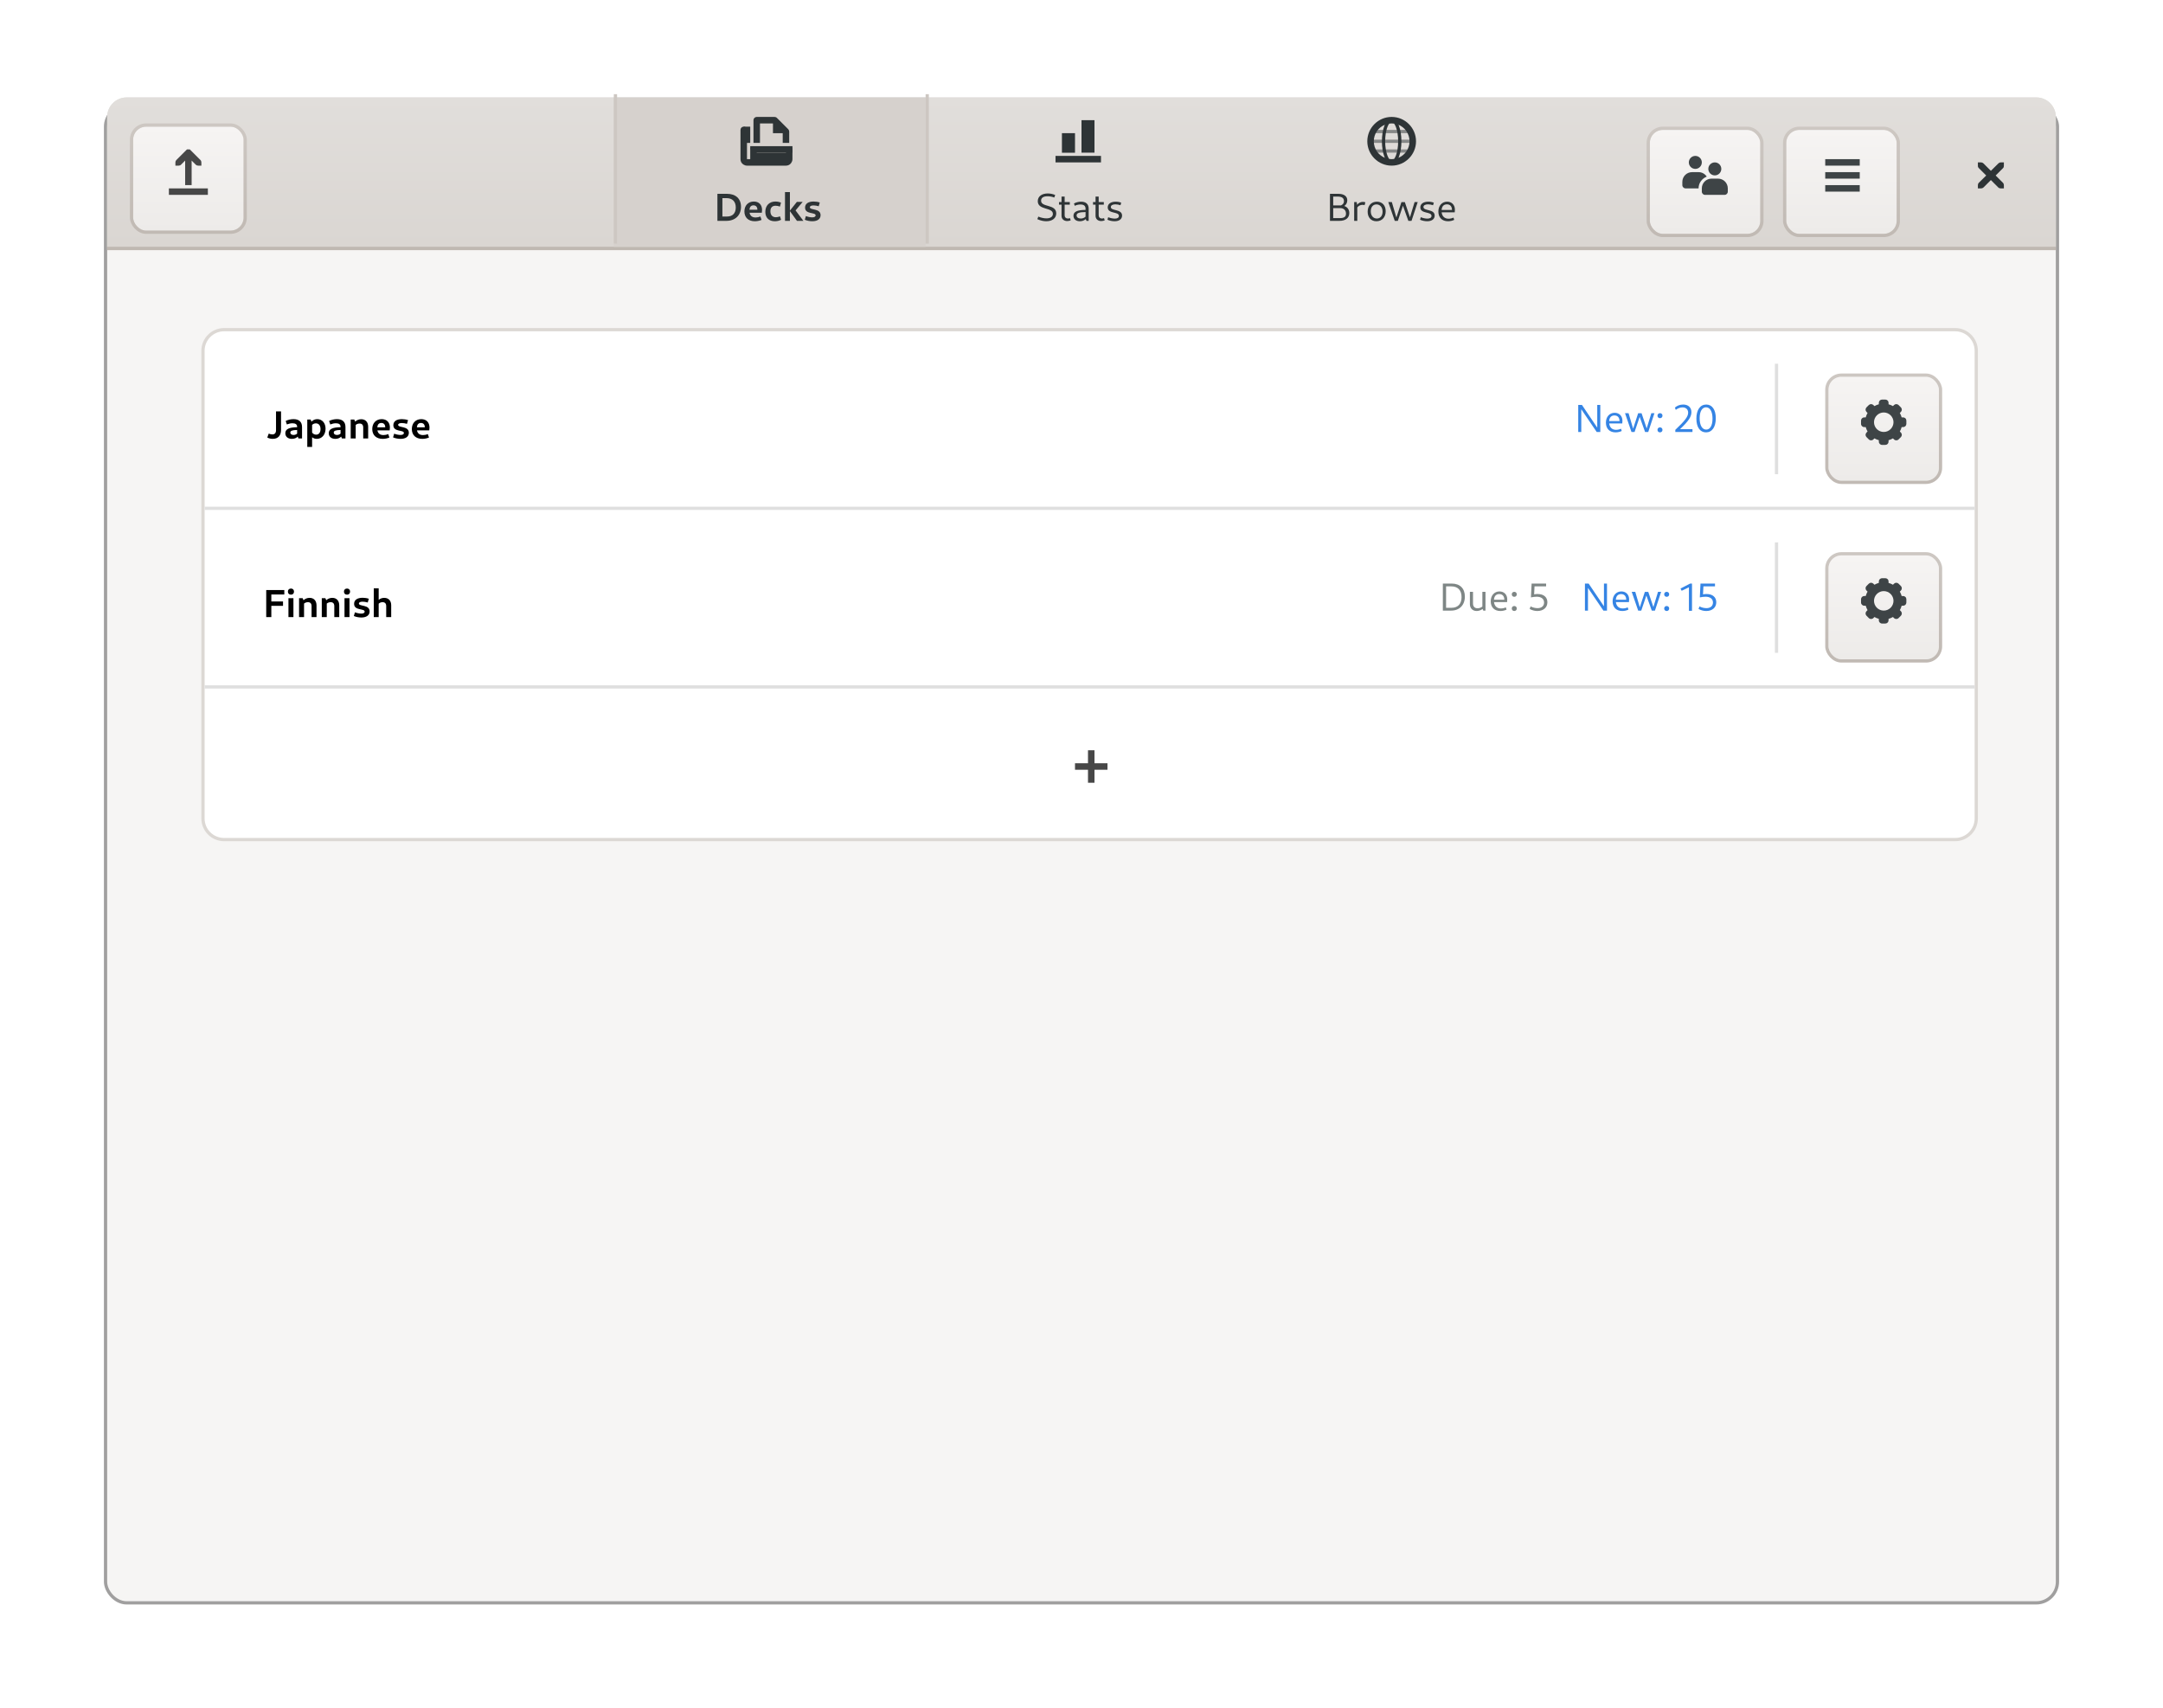 <svg width="666" height="526" viewBox="0 0 666 526" fill="none" xmlns="http://www.w3.org/2000/svg">
<g filter="url(#filter0_d)">
<rect x="32" y="28" width="602" height="462" rx="7" fill="#F6F5F4"/>
<rect x="32.5" y="28.5" width="601" height="461" rx="6.5" stroke="black" stroke-opacity="0.35"/>
</g>
<g filter="url(#filter1_i)">
<path d="M33 35C33 31.686 35.686 29 39 29H627C630.314 29 633 31.686 633 35V76H33V35Z" fill="url(#paint0_linear)"/>
</g>
<g filter="url(#filter2_i)">
<path d="M33 35C33 31.686 35.686 29 39 29H627C630.314 29 633 31.686 633 35V76H33V35Z" fill="url(#paint1_linear)"/>
</g>
<g filter="url(#filter3_i)">
<rect x="189" y="29" width="96" height="46" fill="#D6D1CD"/>
</g>
<line x1="189.5" y1="29" x2="189.5" y2="75" stroke="#CDC7C2"/>
<line x1="285.5" y1="29" x2="285.5" y2="75" stroke="#CDC7C2"/>
<path d="M220.896 68H223.656C226.344 68 228.156 66.32 228.156 63.668C228.156 61.16 226.536 59.672 223.824 59.672H220.896V68ZM222.432 66.668V61.004H223.704C225.516 61.004 226.548 62.06 226.548 63.872C226.548 65.66 225.576 66.668 223.836 66.668H222.432ZM232.421 68.12C233.105 68.12 233.849 67.976 234.485 67.712L234.137 66.656C233.669 66.848 233.153 66.956 232.661 66.956C231.617 66.956 230.969 66.464 230.789 65.504H234.569C234.605 65.264 234.641 64.904 234.641 64.64C234.641 63.044 233.669 62.048 232.109 62.048C230.369 62.048 229.205 63.284 229.205 65.096C229.205 66.968 230.429 68.12 232.421 68.12ZM230.753 64.568C230.837 63.692 231.269 63.224 232.001 63.224C232.757 63.224 233.201 63.716 233.201 64.568H230.753ZM238.578 68.12C239.286 68.12 239.946 67.964 240.498 67.664L240.162 66.608C239.742 66.788 239.298 66.884 238.914 66.884C237.834 66.884 237.21 66.212 237.21 65.048C237.21 63.944 237.774 63.344 238.806 63.344C239.238 63.344 239.73 63.44 240.15 63.608L240.474 62.396C239.97 62.168 239.358 62.048 238.758 62.048C236.874 62.048 235.65 63.296 235.65 65.216C235.65 67.04 236.742 68.12 238.578 68.12ZM245.39 68H247.37L244.958 64.784L247.142 62.168H245.354L243.218 64.844V59.132H241.706V68H243.218V65L245.39 68ZM250.118 68.12C251.714 68.12 252.662 67.412 252.662 66.248C252.662 64.064 249.362 64.796 249.362 63.812C249.362 63.464 249.782 63.248 250.49 63.248C250.97 63.248 251.546 63.344 252.086 63.5L252.41 62.348C251.87 62.156 251.186 62.048 250.526 62.048C248.858 62.048 247.886 62.72 247.886 63.92C247.886 66.092 251.138 65.264 251.138 66.32C251.138 66.692 250.742 66.92 250.094 66.92C249.53 66.92 248.75 66.764 248.138 66.524L247.802 67.664C248.462 67.952 249.314 68.12 250.118 68.12Z" fill="#2E3436"/>
<path fill-rule="evenodd" clip-rule="evenodd" d="M228.985 38.986C228.72 38.99 228.467 39.099 228.283 39.289C228.098 39.479 227.996 39.735 228 40V49C228 49 227.986 49.459 228.23 49.947C228.476 50.436 229.168 51 230 51H231.832C231.94 51.018 232.05 51.018 232.158 51H242C242 51 242.459 51.014 242.947 50.77C243.436 50.525 244 49.833 244 49V46C244 45.735 243.895 45.48 243.707 45.293C243.52 45.105 243.265 45 243 45H232C231.735 45 231.481 45.105 231.293 45.293C231.106 45.48 231 45.735 231 46V49H230V40C230.002 39.866 229.977 39.733 229.927 39.609C229.876 39.486 229.802 39.373 229.707 39.278C229.612 39.184 229.5 39.109 229.376 39.059C229.252 39.009 229.119 38.984 228.985 38.986ZM233 47H242V49H233V47Z" fill="#2E3436"/>
<path d="M232 47H243V50H232V47ZM243 46H244V47H243V46ZM231 45H232V46H231V45ZM229 39H231V44H229V39Z" fill="#2E3436"/>
<path fill-rule="evenodd" clip-rule="evenodd" d="M233 36C232.735 36 232.481 36.105 232.293 36.293C232.106 36.48 232 36.735 232 37V44H234V38H238.086L241 40.914V44H243V40.5C243 40.235 242.895 39.98 242.707 39.793L239.207 36.293C239.02 36.105 238.765 36 238.5 36H233Z" fill="#2E3436"/>
<path fill-rule="evenodd" clip-rule="evenodd" d="M238 37V41H242L238 37Z" fill="#2E3436"/>
<path d="M243 45H244V46H243V45Z" fill="#2E3436"/>
<path d="M325 50V48H339V50H325Z" fill="#2E3436"/>
<path d="M326.975 47.025V41H331V47.025H326.975Z" fill="#2E3436"/>
<path d="M333 47V37H337V47H333Z" fill="#2E3436"/>
<path d="M322.15 68.12C324.01 68.12 325.222 67.172 325.222 65.708C325.222 62.756 320.554 63.932 320.554 61.784C320.554 60.908 321.262 60.428 322.534 60.428C323.242 60.428 324.01 60.572 324.61 60.824L324.91 60.044C324.202 59.732 323.398 59.564 322.606 59.564C320.746 59.564 319.534 60.488 319.534 61.94C319.534 64.796 324.19 63.728 324.19 65.852C324.19 66.692 323.47 67.232 322.21 67.232C321.454 67.232 320.518 67.028 319.702 66.692L319.402 67.472C320.326 67.892 321.262 68.12 322.15 68.12ZM328.603 68.06C328.999 68.06 329.395 67.964 329.671 67.844L329.455 67.148C329.275 67.232 329.011 67.28 328.807 67.28C328.207 67.28 327.811 66.896 327.811 66.32V63.02H329.395V62.216H327.811V60.524H326.851V62.216H326.071V63.02H326.851V66.452C326.851 67.412 327.547 68.06 328.603 68.06ZM334.535 68H335.207V64.244C335.207 62.864 334.391 62.096 332.879 62.096C332.123 62.096 331.307 62.3 330.683 62.648L330.923 63.356C331.523 63.092 332.123 62.96 332.687 62.96C333.719 62.96 334.247 63.392 334.247 64.244V64.628C331.655 64.652 330.527 65.192 330.527 66.428C330.527 67.46 331.295 68.12 332.483 68.12C333.215 68.12 333.839 67.88 334.307 67.46L334.535 68ZM334.247 66.704C333.887 67.064 333.359 67.28 332.759 67.28C331.991 67.28 331.487 66.896 331.487 66.32C331.487 65.6 332.303 65.3 334.247 65.288V66.704ZM339.08 68.06C339.476 68.06 339.872 67.964 340.148 67.844L339.932 67.148C339.752 67.232 339.488 67.28 339.284 67.28C338.684 67.28 338.288 66.896 338.288 66.32V63.02H339.872V62.216H338.288V60.524H337.328V62.216H336.548V63.02H337.328V66.452C337.328 67.412 338.024 68.06 339.08 68.06ZM343.187 68.12C344.615 68.12 345.491 67.448 345.491 66.38C345.491 64.256 342.035 65.048 342.035 63.74C342.035 63.236 342.575 62.912 343.439 62.912C343.931 62.912 344.507 63.02 344.999 63.188L345.227 62.408C344.735 62.204 344.147 62.096 343.535 62.096C342.035 62.096 341.075 62.756 341.075 63.848C341.075 65.924 344.519 65.06 344.519 66.476C344.519 67.004 344.051 67.304 343.259 67.304C342.647 67.304 341.831 67.136 341.219 66.872L340.991 67.652C341.651 67.952 342.455 68.12 343.187 68.12Z" fill="#2E3436"/>
<path opacity="0.5" d="M422 43V44H435V43H422Z" fill="#2E3436"/>
<path opacity="0.5" d="M422 40V41H435V40H422Z" fill="#2E3436"/>
<path opacity="0.5" d="M422 46V47H435V46H422Z" fill="#2E3436"/>
<path d="M428.5 36C424.37 36 421 39.37 421 43.5C421 47.63 424.37 51 428.5 51C432.63 51 436 47.63 436 43.5C436 39.37 432.63 36 428.5 36ZM428.5 38C428.756 38 429.006 38.023 429.252 38.057C429.443 38.317 429.633 38.647 429.801 39.082C430.223 40.179 430.5 41.757 430.5 43.5C430.5 45.243 430.223 46.819 429.801 47.916C429.633 48.352 429.441 48.683 429.25 48.943C429.004 48.977 428.755 49 428.5 49C428.245 49 427.996 48.977 427.75 48.943C427.559 48.683 427.367 48.352 427.199 47.916C426.777 46.819 426.5 45.243 426.5 43.5C426.5 41.757 426.777 40.179 427.199 39.082C427.367 38.647 427.557 38.317 427.748 38.057C427.994 38.023 428.244 38 428.5 38V38ZM426.412 38.408C426.365 38.516 426.31 38.608 426.266 38.723C425.783 39.978 425.5 41.653 425.5 43.5C425.5 45.347 425.783 47.02 426.266 48.275C426.31 48.391 426.364 48.484 426.412 48.592C424.406 47.773 423 45.809 423 43.5C423 41.191 424.406 39.227 426.412 38.408ZM430.588 38.408C432.594 39.227 434 41.191 434 43.5C434 45.809 432.594 47.773 430.588 48.592C430.636 48.484 430.69 48.391 430.734 48.275C431.217 47.02 431.5 45.347 431.5 43.5C431.5 41.653 431.217 39.978 430.734 38.723C430.69 38.608 430.635 38.516 430.588 38.408Z" fill="#2E3436"/>
<path d="M409.506 68H412.41C414.33 68 415.458 67.1 415.458 65.576C415.458 64.532 414.87 63.74 413.91 63.416C414.474 63.092 414.834 62.408 414.834 61.676C414.834 60.404 413.814 59.672 412.038 59.672H409.506V68ZM410.502 64.076H412.698C413.754 64.076 414.438 64.748 414.438 65.78C414.438 66.74 413.862 67.148 412.53 67.148H410.502V64.076ZM412.89 63.248C412.866 63.248 412.83 63.248 412.806 63.248H410.502V60.524H411.918C413.19 60.524 413.814 60.992 413.814 61.94C413.814 62.528 413.55 62.912 412.89 63.248ZM416.957 68H417.917V63.872C418.289 63.368 418.877 63.068 419.525 63.068C419.753 63.068 419.969 63.104 420.161 63.176L420.401 62.288C420.149 62.204 419.897 62.156 419.633 62.156C418.937 62.156 418.289 62.492 417.857 63.056L417.749 62.216H416.957V68ZM423.808 68.12C425.512 68.12 426.664 66.884 426.664 65.036C426.664 63.248 425.596 62.096 423.952 62.096C422.248 62.096 421.108 63.32 421.108 65.168C421.108 66.956 422.164 68.12 423.808 68.12ZM423.94 67.28C422.824 67.28 422.068 66.38 422.068 65.048C422.068 63.764 422.752 62.936 423.82 62.936C424.936 62.936 425.704 63.848 425.704 65.168C425.704 66.44 425.008 67.28 423.94 67.28ZM429.453 68H430.401L431.973 63.344L433.641 68H434.613L436.521 62.216H435.561L434.133 66.908L432.561 62.24H431.505L429.957 66.98L428.553 62.216H427.461L429.453 68ZM439.439 68.12C440.867 68.12 441.743 67.448 441.743 66.38C441.743 64.256 438.287 65.048 438.287 63.74C438.287 63.236 438.827 62.912 439.691 62.912C440.183 62.912 440.759 63.02 441.251 63.188L441.479 62.408C440.987 62.204 440.399 62.096 439.787 62.096C438.287 62.096 437.327 62.756 437.327 63.848C437.327 65.924 440.771 65.06 440.771 66.476C440.771 67.004 440.303 67.304 439.511 67.304C438.899 67.304 438.083 67.136 437.471 66.872L437.243 67.652C437.903 67.952 438.707 68.12 439.439 68.12ZM445.858 68.12C446.518 68.12 447.238 67.964 447.754 67.688L447.538 66.992C447.094 67.208 446.53 67.34 446.026 67.34C444.802 67.34 444.034 66.608 443.89 65.372H447.922C447.946 65.192 447.97 64.772 447.97 64.544C447.97 63.092 447.01 62.096 445.582 62.096C443.974 62.096 442.882 63.356 442.882 65.132C442.882 66.98 444.022 68.12 445.858 68.12ZM443.878 64.652C443.962 63.524 444.538 62.912 445.51 62.912C446.494 62.912 447.07 63.548 447.07 64.652H443.878Z" fill="#2E3436"/>
<g filter="url(#filter4_di)">
<rect x="550" y="37" width="34" height="32" rx="4" fill="url(#paint2_linear)"/>
<rect x="549.5" y="36.5" width="35" height="33" rx="4.5" stroke="url(#paint3_linear)"/>
</g>
<g filter="url(#filter5_d)">
<path d="M562 48H572.625V50H562V48ZM562 52H572.625V54H562V52ZM562 56H572.625V58H562V56Z" fill="#3E4446"/>
</g>
<g filter="url(#filter6_di)">
<rect x="508" y="37" width="34" height="32" rx="4" fill="url(#paint4_linear)"/>
<rect x="507.5" y="36.5" width="35" height="33" rx="4.5" stroke="url(#paint5_linear)"/>
</g>
<g filter="url(#filter7_d)">
<path d="M528 49C527.47 49 526.961 49.211 526.586 49.586C526.211 49.961 526 50.47 526 51C526 51.53 526.211 52.039 526.586 52.414C526.961 52.789 527.47 53 528 53C528.53 53 529.039 52.789 529.414 52.414C529.789 52.039 530 51.53 530 51C530 50.47 529.789 49.961 529.414 49.586C529.039 49.211 528.53 49 528 49ZM527 54C525.338 54 524 55.338 524 57V58C524 58.554 524.446 59 525 59H531C531.554 59 532 58.554 532 58V57C532 55.338 530.662 54 529 54H527Z" fill="#3E4446"/>
<path d="M522 47C521.47 47 520.961 47.211 520.586 47.586C520.211 47.961 520 48.47 520 49C520 49.53 520.211 50.039 520.586 50.414C520.961 50.789 521.47 51 522 51C522.53 51 523.039 50.789 523.414 50.414C523.789 50.039 524 49.53 524 49C524 48.47 523.789 47.961 523.414 47.586C523.039 47.211 522.53 47 522 47ZM521 52C519.338 52 518 53.338 518 55V56C518 56.554 518.446 57 519 57H523C523 55.335 524.056 53.962 525.517 53.375C525.247 52.953 524.874 52.606 524.434 52.365C523.995 52.125 523.501 51.999 523 52H521ZM526 55.268C525.4 55.608 525 56.244 525 57C525.554 57 526 56.554 526 56V55.75V55.268Z" fill="#3E4446"/>
</g>
<g filter="url(#filter8_d)">
<path d="M609.004 49.001H610.035C610.29 49.012 610.545 49.13 610.723 49.314L613.004 51.593L615.316 49.313C615.582 49.082 615.763 49.007 616.004 49H617.004V50C617.004 50.286 616.97 50.55 616.754 50.75L614.473 53.032L616.723 55.282C616.911 55.47 617.004 55.736 617.004 56.001V57.001H616.004C615.739 57.001 615.474 56.908 615.285 56.72L613.004 54.439L610.723 56.719C610.53 56.904 610.272 57.005 610.004 57.001H609.004V56.001C609.004 55.736 609.097 55.471 609.285 55.282L611.566 53.032L609.286 50.751C609.185 50.656 609.107 50.539 609.058 50.409C609.009 50.279 608.991 50.139 609.004 50.001V49.001Z" fill="#2E3436"/>
</g>
<g filter="url(#filter9_di)">
<rect x="41" y="36" width="34" height="32" rx="4" fill="url(#paint6_linear)"/>
<rect x="40.5" y="35.5" width="35" height="33" rx="4.5" stroke="url(#paint7_linear)"/>
</g>
<g filter="url(#filter10_d)">
<path d="M59.006 56V48.437L60.287 49.72C60.481 49.904 60.739 50.005 61.006 50H62.006V49C62.006 48.735 61.913 48.47 61.725 48.281L58.725 45.281L58.443 45H57.568L57.288 45.281L54.288 48.281C54.103 48.474 54.001 48.732 54.006 49V50H55.006C55.271 50 55.536 49.907 55.725 49.719L57.006 48.437V56H59.006Z" fill="#474747"/>
<path fill-rule="evenodd" clip-rule="evenodd" d="M52 57L52.006 59H64.006L64 57H52Z" fill="#474747"/>
</g>
<path d="M62.5 108C62.5 104.41 65.41 101.5 69 101.5H602C605.59 101.5 608.5 104.41 608.5 108V252C608.5 255.59 605.59 258.5 602 258.5H69C65.41 258.5 62.5 255.59 62.5 252V108Z" fill="white" stroke="#DCD8D4"/>
<path d="M335 231V235H331V237H335V241H337V237H341V235H337V231H335Z" fill="#474747"/>
<line x1="63" y1="211.5" x2="608.001" y2="211.5" stroke="#DFDFDF"/>
<path d="M547 146V112" stroke="#DFDFDF"/>
<g filter="url(#filter11_di)">
<rect x="563" y="113" width="34" height="32" rx="4" fill="url(#paint8_linear)"/>
<rect x="562.5" y="112.5" width="35" height="33" rx="4.5" stroke="url(#paint9_linear)"/>
</g>
<g filter="url(#filter12_d)">
<path d="M579.502 122.019C579.371 122.019 579.241 122.044 579.12 122.094C578.999 122.144 578.888 122.218 578.796 122.311C578.703 122.403 578.629 122.514 578.579 122.635C578.529 122.756 578.504 122.886 578.504 123.017V123.468C578.03 123.598 577.574 123.788 577.148 124.034L576.826 123.712C576.734 123.619 576.624 123.546 576.503 123.495C576.382 123.445 576.252 123.419 576.121 123.419C575.99 123.419 575.86 123.445 575.739 123.495C575.618 123.546 575.508 123.619 575.416 123.712L574.711 124.417C574.618 124.509 574.545 124.619 574.494 124.74C574.444 124.861 574.418 124.991 574.418 125.122C574.418 125.253 574.444 125.383 574.494 125.504C574.545 125.625 574.618 125.735 574.711 125.827L575.031 126.147C574.787 126.574 574.599 127.03 574.471 127.505H574.017C573.886 127.505 573.756 127.53 573.635 127.58C573.514 127.63 573.404 127.703 573.311 127.796C573.218 127.888 573.145 127.998 573.095 128.119C573.045 128.24 573.019 128.37 573.019 128.501V129.5C573.019 130.053 573.465 130.496 574.017 130.496H574.467C574.597 130.97 574.787 131.426 575.033 131.852L574.711 132.174C574.618 132.266 574.545 132.376 574.494 132.497C574.444 132.618 574.418 132.748 574.418 132.879C574.418 133.01 574.444 133.14 574.494 133.261C574.545 133.382 574.618 133.492 574.711 133.584L575.416 134.289C575.806 134.68 576.436 134.68 576.826 134.289L577.146 133.969C577.573 134.213 578.029 134.401 578.504 134.529V134.985C578.504 135.537 578.949 135.981 579.502 135.981H580.498C580.629 135.981 580.759 135.956 580.88 135.906C581.001 135.856 581.111 135.783 581.204 135.69C581.297 135.598 581.37 135.488 581.42 135.367C581.47 135.246 581.496 135.116 581.496 134.985V134.534C581.97 134.404 582.426 134.213 582.851 133.967L583.174 134.289C583.564 134.68 584.194 134.68 584.584 134.289L585.289 133.584C585.382 133.492 585.455 133.382 585.506 133.261C585.556 133.14 585.582 133.01 585.582 132.879C585.582 132.748 585.556 132.618 585.506 132.497C585.455 132.376 585.382 132.266 585.289 132.174L584.969 131.854C585.213 131.427 585.401 130.971 585.529 130.496H585.982C586.113 130.496 586.243 130.471 586.364 130.421C586.485 130.371 586.595 130.298 586.688 130.205C586.781 130.113 586.854 130.003 586.904 129.882C586.954 129.761 586.98 129.631 586.98 129.5V128.502C586.98 128.371 586.954 128.241 586.904 128.12C586.854 127.999 586.781 127.889 586.688 127.797C586.595 127.704 586.485 127.631 586.364 127.581C586.243 127.531 586.113 127.506 585.982 127.506H585.533C585.403 127.032 585.213 126.577 584.967 126.151L585.289 125.828C585.382 125.736 585.455 125.626 585.506 125.505C585.556 125.384 585.582 125.254 585.582 125.123C585.582 124.992 585.556 124.862 585.506 124.741C585.455 124.62 585.382 124.51 585.289 124.418L584.584 123.713C584.492 123.62 584.382 123.547 584.261 123.496C584.14 123.446 584.01 123.42 583.879 123.42C583.748 123.42 583.618 123.446 583.497 123.496C583.376 123.547 583.266 123.62 583.174 123.713L582.854 124.033C582.427 123.789 581.971 123.601 581.496 123.473V123.018C581.496 122.887 581.471 122.757 581.421 122.636C581.371 122.515 581.297 122.404 581.204 122.312C581.112 122.219 581.001 122.145 580.88 122.095C580.759 122.045 580.629 122.02 580.498 122.02L579.502 122.019ZM580.017 125.995C580.813 125.995 581.576 126.311 582.138 126.874C582.701 127.436 583.017 128.199 583.017 128.995C583.017 129.791 582.701 130.554 582.138 131.116C581.576 131.679 580.813 131.995 580.017 131.995C579.221 131.995 578.458 131.679 577.896 131.116C577.333 130.554 577.017 129.791 577.017 128.995C577.017 128.199 577.333 127.436 577.896 126.874C578.458 126.311 579.221 125.995 580.017 125.995Z" fill="#3E4446"/>
</g>
<path d="M83.98 135.12C85.612 135.12 86.536 134.112 86.536 132.336V126.672H84.988V132.456C84.988 133.296 84.592 133.752 83.872 133.752C83.524 133.752 83.068 133.656 82.744 133.5L82.3 134.7C82.804 134.988 83.38 135.12 83.98 135.12ZM91.897 135H93.001V131.496C93.001 129.912 92.101 129.048 90.373 129.048C89.545 129.048 88.645 129.252 87.961 129.612L88.321 130.68C88.933 130.44 89.509 130.32 90.049 130.32C90.985 130.32 91.489 130.68 91.489 131.376V131.532C88.969 131.568 87.853 132.144 87.853 133.38C87.853 134.436 88.633 135.12 89.869 135.12C90.613 135.12 91.237 134.88 91.681 134.424L91.897 135ZM91.489 133.5C91.201 133.764 90.817 133.92 90.373 133.92C89.785 133.92 89.389 133.62 89.389 133.176C89.389 132.648 89.989 132.408 91.489 132.384V133.5ZM97.54 135.12C99.112 135.12 100.24 133.824 100.24 131.988C100.24 130.248 99.196 129.048 97.696 129.048C96.988 129.048 96.364 129.324 95.92 129.816L95.644 129.168H94.612V137.604H96.1V134.616C96.472 134.94 96.976 135.12 97.54 135.12ZM96.1 133.164V130.836C96.4 130.524 96.808 130.344 97.264 130.344C98.14 130.344 98.692 131.016 98.692 132.108C98.692 133.164 98.188 133.824 97.336 133.824C96.82 133.824 96.364 133.572 96.1 133.164ZM105.268 135H106.372V131.496C106.372 129.912 105.472 129.048 103.744 129.048C102.916 129.048 102.016 129.252 101.332 129.612L101.692 130.68C102.304 130.44 102.88 130.32 103.42 130.32C104.356 130.32 104.86 130.68 104.86 131.376V131.532C102.34 131.568 101.224 132.144 101.224 133.38C101.224 134.436 102.004 135.12 103.24 135.12C103.984 135.12 104.608 134.88 105.052 134.424L105.268 135ZM104.86 133.5C104.572 133.764 104.188 133.92 103.744 133.92C103.156 133.92 102.76 133.62 102.76 133.176C102.76 132.648 103.36 132.408 104.86 132.384V133.5ZM111.835 135H113.359V131.4C113.359 129.96 112.543 129.072 111.235 129.072C110.527 129.072 109.867 129.324 109.351 129.804L109.087 129.168H107.983V135H109.519V130.824C109.867 130.548 110.263 130.404 110.707 130.404C111.451 130.404 111.835 130.824 111.835 131.616V135ZM117.835 135.12C118.519 135.12 119.263 134.976 119.899 134.712L119.551 133.656C119.083 133.848 118.567 133.956 118.075 133.956C117.031 133.956 116.383 133.464 116.203 132.504H119.983C120.019 132.264 120.055 131.904 120.055 131.64C120.055 130.044 119.083 129.048 117.523 129.048C115.783 129.048 114.619 130.284 114.619 132.096C114.619 133.968 115.843 135.12 117.835 135.12ZM116.167 131.568C116.251 130.692 116.683 130.224 117.415 130.224C118.171 130.224 118.615 130.716 118.615 131.568H116.167ZM123.345 135.12C124.941 135.12 125.889 134.412 125.889 133.248C125.889 131.064 122.589 131.796 122.589 130.812C122.589 130.464 123.009 130.248 123.717 130.248C124.197 130.248 124.773 130.344 125.313 130.5L125.637 129.348C125.097 129.156 124.413 129.048 123.753 129.048C122.085 129.048 121.113 129.72 121.113 130.92C121.113 133.092 124.365 132.264 124.365 133.32C124.365 133.692 123.969 133.92 123.321 133.92C122.757 133.92 121.977 133.764 121.365 133.524L121.029 134.664C121.689 134.952 122.541 135.12 123.345 135.12ZM130.023 135.12C130.707 135.12 131.451 134.976 132.087 134.712L131.739 133.656C131.271 133.848 130.755 133.956 130.263 133.956C129.219 133.956 128.571 133.464 128.391 132.504H132.171C132.207 132.264 132.243 131.904 132.243 131.64C132.243 130.044 131.271 129.048 129.711 129.048C127.971 129.048 126.807 130.284 126.807 132.096C126.807 133.968 128.031 135.12 130.023 135.12ZM128.355 131.568C128.439 130.692 128.871 130.224 129.603 130.224C130.359 130.224 130.803 130.716 130.803 131.568H128.355Z" fill="black"/>
<path d="M485.948 133H486.884V126.004L491.636 133H492.74V124.672H491.804V131.668L487.088 124.672H485.948V133ZM497.444 133.12C498.104 133.12 498.824 132.964 499.34 132.688L499.124 131.992C498.68 132.208 498.116 132.34 497.612 132.34C496.388 132.34 495.62 131.608 495.476 130.372H499.508C499.532 130.192 499.556 129.772 499.556 129.544C499.556 128.092 498.596 127.096 497.168 127.096C495.56 127.096 494.468 128.356 494.468 130.132C494.468 131.98 495.608 133.12 497.444 133.12ZM495.464 129.652C495.548 128.524 496.124 127.912 497.096 127.912C498.08 127.912 498.656 128.548 498.656 129.652H495.464ZM502.344 133H503.292L504.864 128.344L506.532 133H507.504L509.412 127.216H508.452L507.024 131.908L505.452 127.24H504.396L502.848 131.98L501.444 127.216H500.352L502.344 133ZM511.118 133.12C511.574 133.12 511.886 132.796 511.886 132.352C511.886 131.908 511.574 131.584 511.118 131.584C510.662 131.584 510.35 131.908 510.35 132.352C510.35 132.796 510.662 133.12 511.118 133.12ZM511.118 128.752C511.574 128.752 511.886 128.428 511.886 127.984C511.886 127.54 511.574 127.216 511.118 127.216C510.662 127.216 510.35 127.54 510.35 127.984C510.35 128.428 510.662 128.752 511.118 128.752ZM515.841 133H521.121V132.136H517.293C519.909 129.652 520.797 128.308 520.797 126.904C520.797 125.44 519.801 124.552 518.265 124.552C517.269 124.552 516.321 124.912 515.709 125.5L515.985 126.196C516.621 125.68 517.413 125.428 518.061 125.428C519.129 125.428 519.789 126.064 519.789 127.06C519.789 128.272 518.817 129.532 515.841 132.34V133ZM525.289 133.12C527.149 133.12 528.301 131.488 528.301 128.776C528.301 126.16 527.185 124.552 525.373 124.552C523.489 124.552 522.325 126.196 522.325 128.896C522.325 131.524 523.453 133.12 525.289 133.12ZM525.361 132.268C524.113 132.268 523.333 130.96 523.333 128.776C523.333 126.676 524.089 125.404 525.301 125.404C526.525 125.404 527.293 126.724 527.293 128.896C527.293 130.996 526.561 132.268 525.361 132.268Z" fill="#3584E4"/>
<path d="M547 201V167" stroke="#DFDFDF"/>
<g filter="url(#filter13_di)">
<rect x="563" y="168" width="34" height="32" rx="4" fill="url(#paint10_linear)"/>
<rect x="562.5" y="167.5" width="35" height="33" rx="4.5" stroke="url(#paint11_linear)"/>
</g>
<g filter="url(#filter14_d)">
<path d="M579.502 177.019C579.371 177.019 579.241 177.044 579.12 177.094C578.999 177.144 578.888 177.218 578.796 177.311C578.703 177.403 578.629 177.514 578.579 177.635C578.529 177.756 578.504 177.886 578.504 178.017V178.468C578.03 178.598 577.574 178.788 577.148 179.034L576.826 178.712C576.734 178.619 576.624 178.546 576.503 178.495C576.382 178.445 576.252 178.419 576.121 178.419C575.99 178.419 575.86 178.445 575.739 178.495C575.618 178.546 575.508 178.619 575.416 178.712L574.711 179.417C574.618 179.509 574.545 179.619 574.494 179.74C574.444 179.861 574.418 179.991 574.418 180.122C574.418 180.253 574.444 180.383 574.494 180.504C574.545 180.625 574.618 180.735 574.711 180.827L575.031 181.147C574.787 181.574 574.599 182.03 574.471 182.505H574.017C573.886 182.505 573.756 182.53 573.635 182.58C573.514 182.63 573.404 182.703 573.311 182.796C573.218 182.888 573.145 182.998 573.095 183.119C573.045 183.24 573.019 183.37 573.019 183.501V184.5C573.019 185.053 573.465 185.496 574.017 185.496H574.467C574.597 185.97 574.787 186.426 575.033 186.852L574.711 187.174C574.618 187.266 574.545 187.376 574.494 187.497C574.444 187.618 574.418 187.748 574.418 187.879C574.418 188.01 574.444 188.14 574.494 188.261C574.545 188.382 574.618 188.492 574.711 188.584L575.416 189.289C575.806 189.68 576.436 189.68 576.826 189.289L577.146 188.969C577.573 189.213 578.029 189.401 578.504 189.529V189.985C578.504 190.537 578.949 190.981 579.502 190.981H580.498C580.629 190.981 580.759 190.956 580.88 190.906C581.001 190.856 581.111 190.783 581.204 190.69C581.297 190.598 581.37 190.488 581.42 190.367C581.47 190.246 581.496 190.116 581.496 189.985V189.534C581.97 189.404 582.426 189.213 582.851 188.967L583.174 189.289C583.564 189.68 584.194 189.68 584.584 189.289L585.289 188.584C585.382 188.492 585.455 188.382 585.506 188.261C585.556 188.14 585.582 188.01 585.582 187.879C585.582 187.748 585.556 187.618 585.506 187.497C585.455 187.376 585.382 187.266 585.289 187.174L584.969 186.854C585.213 186.427 585.401 185.971 585.529 185.496H585.982C586.113 185.496 586.243 185.471 586.364 185.421C586.485 185.371 586.595 185.298 586.688 185.205C586.781 185.113 586.854 185.003 586.904 184.882C586.954 184.761 586.98 184.631 586.98 184.5V183.502C586.98 183.371 586.954 183.241 586.904 183.12C586.854 182.999 586.781 182.889 586.688 182.797C586.595 182.704 586.485 182.631 586.364 182.581C586.243 182.531 586.113 182.506 585.982 182.506H585.533C585.403 182.032 585.213 181.577 584.967 181.151L585.289 180.828C585.382 180.736 585.455 180.626 585.506 180.505C585.556 180.384 585.582 180.254 585.582 180.123C585.582 179.992 585.556 179.862 585.506 179.741C585.455 179.62 585.382 179.51 585.289 179.418L584.584 178.713C584.492 178.62 584.382 178.547 584.261 178.496C584.14 178.446 584.01 178.42 583.879 178.42C583.748 178.42 583.618 178.446 583.497 178.496C583.376 178.547 583.266 178.62 583.174 178.713L582.854 179.033C582.427 178.789 581.971 178.601 581.496 178.473V178.018C581.496 177.887 581.471 177.757 581.421 177.636C581.371 177.515 581.297 177.404 581.204 177.312C581.112 177.219 581.001 177.145 580.88 177.095C580.759 177.045 580.629 177.02 580.498 177.02L579.502 177.019ZM580.017 180.995C580.813 180.995 581.576 181.311 582.138 181.874C582.701 182.436 583.017 183.199 583.017 183.995C583.017 184.791 582.701 185.554 582.138 186.116C581.576 186.679 580.813 186.995 580.017 186.995C579.221 186.995 578.458 186.679 577.896 186.116C577.333 185.554 577.017 184.791 577.017 183.995C577.017 183.199 577.333 182.436 577.896 181.874C578.458 181.311 579.221 180.995 580.017 180.995Z" fill="#3E4446"/>
</g>
<path d="M81.972 190H83.544V186.532H87.144V185.176H83.544V183.028H87.54V181.672H81.972V190ZM88.813 190H90.349V184.168H88.813V190ZM89.593 183.088C90.157 183.088 90.529 182.728 90.529 182.152C90.529 181.576 90.157 181.204 89.593 181.204C89.017 181.204 88.645 181.576 88.645 182.152C88.645 182.728 89.017 183.088 89.593 183.088ZM95.935 190H97.459V186.4C97.459 184.96 96.643 184.072 95.335 184.072C94.627 184.072 93.967 184.324 93.451 184.804L93.187 184.168H92.083V190H93.619V185.824C93.967 185.548 94.363 185.404 94.807 185.404C95.551 185.404 95.935 185.824 95.935 186.616V190ZM102.931 190H104.455V186.4C104.455 184.96 103.639 184.072 102.331 184.072C101.623 184.072 100.963 184.324 100.447 184.804L100.183 184.168H99.079V190H100.615V185.824C100.963 185.548 101.359 185.404 101.803 185.404C102.547 185.404 102.931 185.824 102.931 186.616V190ZM106.075 190H107.611V184.168H106.075V190ZM106.855 183.088C107.419 183.088 107.791 182.728 107.791 182.152C107.791 181.576 107.419 181.204 106.855 181.204C106.279 181.204 105.907 181.576 105.907 182.152C105.907 182.728 106.279 183.088 106.855 183.088ZM111.264 190.12C112.86 190.12 113.808 189.412 113.808 188.248C113.808 186.064 110.508 186.796 110.508 185.812C110.508 185.464 110.928 185.248 111.636 185.248C112.116 185.248 112.692 185.344 113.232 185.5L113.556 184.348C113.016 184.156 112.332 184.048 111.672 184.048C110.004 184.048 109.032 184.72 109.032 185.92C109.032 188.092 112.284 187.264 112.284 188.32C112.284 188.692 111.888 188.92 111.24 188.92C110.676 188.92 109.896 188.764 109.284 188.524L108.948 189.664C109.608 189.952 110.46 190.12 111.264 190.12ZM118.915 190H120.451V186.34C120.451 184.936 119.623 184.072 118.303 184.072C117.679 184.072 117.079 184.276 116.599 184.696V181.132H115.087V190H116.599V185.872C116.935 185.548 117.343 185.404 117.775 185.404C118.531 185.404 118.915 185.824 118.915 186.616V190Z" fill="black"/>
<path d="M488.01 188H488.946V181.004L493.698 188H494.802V179.672H493.866V186.668L489.15 179.672H488.01V188ZM499.506 188.12C500.166 188.12 500.886 187.964 501.402 187.688L501.186 186.992C500.742 187.208 500.178 187.34 499.674 187.34C498.45 187.34 497.682 186.608 497.538 185.372H501.57C501.594 185.192 501.618 184.772 501.618 184.544C501.618 183.092 500.658 182.096 499.23 182.096C497.622 182.096 496.53 183.356 496.53 185.132C496.53 186.98 497.67 188.12 499.506 188.12ZM497.526 184.652C497.61 183.524 498.186 182.912 499.158 182.912C500.142 182.912 500.718 183.548 500.718 184.652H497.526ZM504.406 188H505.354L506.926 183.344L508.594 188H509.566L511.474 182.216H510.514L509.086 186.908L507.514 182.24H506.458L504.91 186.98L503.506 182.216H502.414L504.406 188ZM513.181 188.12C513.637 188.12 513.949 187.796 513.949 187.352C513.949 186.908 513.637 186.584 513.181 186.584C512.725 186.584 512.413 186.908 512.413 187.352C512.413 187.796 512.725 188.12 513.181 188.12ZM513.181 183.752C513.637 183.752 513.949 183.428 513.949 182.984C513.949 182.54 513.637 182.216 513.181 182.216C512.725 182.216 512.413 182.54 512.413 182.984C512.413 183.428 512.725 183.752 513.181 183.752ZM520.028 188.06H520.976V179.672H520.4L517.436 181.208L517.796 181.892L520.028 180.824V188.06ZM525.354 188.12C527.202 188.12 528.45 187.064 528.45 185.432C528.45 183.872 527.322 182.888 525.45 182.888C525.09 182.888 524.718 182.924 524.37 182.996L524.49 180.524H528.054V179.672H523.59L523.386 183.932C523.926 183.812 524.622 183.728 525.15 183.728C526.566 183.728 527.43 184.388 527.43 185.516C527.43 186.596 526.638 187.244 525.414 187.244C524.694 187.244 523.902 187.04 523.278 186.704L522.99 187.496C523.734 187.892 524.514 188.12 525.354 188.12Z" fill="#3584E4"/>
<path d="M444.26 188H446.804C449.324 188 451.04 186.356 451.04 183.68C451.04 181.16 449.528 179.672 446.984 179.672H444.26V188ZM445.256 187.136V180.536H446.864C448.892 180.536 450.02 181.724 450.02 183.836C450.02 185.936 448.904 187.136 446.924 187.136H445.256ZM454.676 188.12C455.312 188.12 455.96 187.892 456.5 187.496L456.716 188H457.388V182.216H456.428V186.752C456.008 187.088 455.48 187.28 454.964 187.28C454.064 187.28 453.548 186.752 453.548 185.816V182.216H452.588V186.008C452.588 187.292 453.44 188.12 454.676 188.12ZM461.979 188.12C462.639 188.12 463.359 187.964 463.875 187.688L463.659 186.992C463.215 187.208 462.651 187.34 462.147 187.34C460.923 187.34 460.155 186.608 460.011 185.372H464.043C464.067 185.192 464.091 184.772 464.091 184.544C464.091 183.092 463.131 182.096 461.703 182.096C460.095 182.096 459.003 183.356 459.003 185.132C459.003 186.98 460.143 188.12 461.979 188.12ZM459.999 184.652C460.083 183.524 460.659 182.912 461.631 182.912C462.615 182.912 463.191 183.548 463.191 184.652H459.999ZM466.255 188.12C466.711 188.12 467.023 187.796 467.023 187.352C467.023 186.908 466.711 186.584 466.255 186.584C465.799 186.584 465.487 186.908 465.487 187.352C465.487 187.796 465.799 188.12 466.255 188.12ZM466.255 183.752C466.711 183.752 467.023 183.428 467.023 182.984C467.023 182.54 466.711 182.216 466.255 182.216C465.799 182.216 465.487 182.54 465.487 182.984C465.487 183.428 465.799 183.752 466.255 183.752ZM473.354 188.12C475.202 188.12 476.45 187.064 476.45 185.432C476.45 183.872 475.322 182.888 473.45 182.888C473.09 182.888 472.718 182.924 472.37 182.996L472.49 180.524H476.054V179.672H471.59L471.386 183.932C471.926 183.812 472.622 183.728 473.15 183.728C474.566 183.728 475.43 184.388 475.43 185.516C475.43 186.596 474.638 187.244 473.414 187.244C472.694 187.244 471.902 187.04 471.278 186.704L470.99 187.496C471.734 187.892 472.514 188.12 473.354 188.12Z" fill="#7E8685"/>
<line x1="63" y1="156.5" x2="608.001" y2="156.5" stroke="#DFDFDF"/>
<defs>
<filter id="filter0_d" x="0" y="0" width="666" height="526" filterUnits="userSpaceOnUse" color-interpolation-filters="sRGB">
<feFlood flood-opacity="0" result="BackgroundImageFix"/>
<feColorMatrix in="SourceAlpha" type="matrix" values="0 0 0 0 0 0 0 0 0 0 0 0 0 0 0 0 0 0 127 0"/>
<feMorphology radius="1" operator="erode" in="SourceAlpha" result="effect1_dropShadow"/>
<feOffset dy="4"/>
<feGaussianBlur stdDeviation="16.5"/>
<feColorMatrix type="matrix" values="0 0 0 0 0 0 0 0 0 0 0 0 0 0 0 0 0 0 0.25 0"/>
<feBlend mode="normal" in2="BackgroundImageFix" result="effect1_dropShadow"/>
<feBlend mode="normal" in="SourceGraphic" in2="effect1_dropShadow" result="shape"/>
</filter>
<filter id="filter1_i" x="33" y="29" width="600" height="47" filterUnits="userSpaceOnUse" color-interpolation-filters="sRGB">
<feFlood flood-opacity="0" result="BackgroundImageFix"/>
<feBlend mode="normal" in="SourceGraphic" in2="BackgroundImageFix" result="shape"/>
<feColorMatrix in="SourceAlpha" type="matrix" values="0 0 0 0 0 0 0 0 0 0 0 0 0 0 0 0 0 0 127 0" result="hardAlpha"/>
<feOffset dy="1"/>
<feComposite in2="hardAlpha" operator="arithmetic" k2="-1" k3="1"/>
<feColorMatrix type="matrix" values="0 0 0 0 0.976 0 0 0 0 0.973 0 0 0 0 0.973 0 0 0 1 0"/>
<feBlend mode="normal" in2="shape" result="effect1_innerShadow"/>
</filter>
<filter id="filter2_i" x="33" y="29" width="600" height="47" filterUnits="userSpaceOnUse" color-interpolation-filters="sRGB">
<feFlood flood-opacity="0" result="BackgroundImageFix"/>
<feBlend mode="normal" in="SourceGraphic" in2="BackgroundImageFix" result="shape"/>
<feColorMatrix in="SourceAlpha" type="matrix" values="0 0 0 0 0 0 0 0 0 0 0 0 0 0 0 0 0 0 127 0" result="hardAlpha"/>
<feOffset dy="1"/>
<feComposite in2="hardAlpha" operator="arithmetic" k2="-1" k3="1"/>
<feColorMatrix type="matrix" values="0 0 0 0 0.976 0 0 0 0 0.973 0 0 0 0 0.973 0 0 0 1 0"/>
<feBlend mode="normal" in2="shape" result="effect1_innerShadow"/>
</filter>
<filter id="filter3_i" x="189" y="29" width="96" height="46" filterUnits="userSpaceOnUse" color-interpolation-filters="sRGB">
<feFlood flood-opacity="0" result="BackgroundImageFix"/>
<feBlend mode="normal" in="SourceGraphic" in2="BackgroundImageFix" result="shape"/>
<feColorMatrix in="SourceAlpha" type="matrix" values="0 0 0 0 0 0 0 0 0 0 0 0 0 0 0 0 0 0 127 0" result="hardAlpha"/>
<feOffset dy="1"/>
<feComposite in2="hardAlpha" operator="arithmetic" k2="-1" k3="1"/>
<feColorMatrix type="matrix" values="0 0 0 0 0.894 0 0 0 0 0.882 0 0 0 0 0.871 0 0 0 1 0"/>
<feBlend mode="normal" in2="shape" result="effect1_innerShadow"/>
</filter>
<filter id="filter4_di" x="545" y="33" width="44" height="42" filterUnits="userSpaceOnUse" color-interpolation-filters="sRGB">
<feFlood flood-opacity="0" result="BackgroundImageFix"/>
<feColorMatrix in="SourceAlpha" type="matrix" values="0 0 0 0 0 0 0 0 0 0 0 0 0 0 0 0 0 0 127 0"/>
<feOffset dy="1"/>
<feGaussianBlur stdDeviation="2"/>
<feColorMatrix type="matrix" values="0 0 0 0 0.549 0 0 0 0 0.549 0 0 0 0 0.549 0 0 0 0.25 0"/>
<feBlend mode="normal" in2="BackgroundImageFix" result="effect1_dropShadow"/>
<feBlend mode="normal" in="SourceGraphic" in2="effect1_dropShadow" result="shape"/>
<feColorMatrix in="SourceAlpha" type="matrix" values="0 0 0 0 0 0 0 0 0 0 0 0 0 0 0 0 0 0 127 0" result="hardAlpha"/>
<feOffset dy="2"/>
<feComposite in2="hardAlpha" operator="arithmetic" k2="-1" k3="1"/>
<feColorMatrix type="matrix" values="0 0 0 0 1 0 0 0 0 1 0 0 0 0 1 0 0 0 1 0"/>
<feBlend mode="normal" in2="shape" result="effect2_innerShadow"/>
</filter>
<filter id="filter5_d" x="562" y="48" width="10.625" height="11" filterUnits="userSpaceOnUse" color-interpolation-filters="sRGB">
<feFlood flood-opacity="0" result="BackgroundImageFix"/>
<feColorMatrix in="SourceAlpha" type="matrix" values="0 0 0 0 0 0 0 0 0 0 0 0 0 0 0 0 0 0 127 0"/>
<feOffset dy="1"/>
<feColorMatrix type="matrix" values="0 0 0 0 1 0 0 0 0 1 0 0 0 0 1 0 0 0 1 0"/>
<feBlend mode="normal" in2="BackgroundImageFix" result="effect1_dropShadow"/>
<feBlend mode="normal" in="SourceGraphic" in2="effect1_dropShadow" result="shape"/>
</filter>
<filter id="filter6_di" x="503" y="33" width="44" height="42" filterUnits="userSpaceOnUse" color-interpolation-filters="sRGB">
<feFlood flood-opacity="0" result="BackgroundImageFix"/>
<feColorMatrix in="SourceAlpha" type="matrix" values="0 0 0 0 0 0 0 0 0 0 0 0 0 0 0 0 0 0 127 0"/>
<feOffset dy="1"/>
<feGaussianBlur stdDeviation="2"/>
<feColorMatrix type="matrix" values="0 0 0 0 0.549 0 0 0 0 0.549 0 0 0 0 0.549 0 0 0 0.25 0"/>
<feBlend mode="normal" in2="BackgroundImageFix" result="effect1_dropShadow"/>
<feBlend mode="normal" in="SourceGraphic" in2="effect1_dropShadow" result="shape"/>
<feColorMatrix in="SourceAlpha" type="matrix" values="0 0 0 0 0 0 0 0 0 0 0 0 0 0 0 0 0 0 127 0" result="hardAlpha"/>
<feOffset dy="2"/>
<feComposite in2="hardAlpha" operator="arithmetic" k2="-1" k3="1"/>
<feColorMatrix type="matrix" values="0 0 0 0 1 0 0 0 0 1 0 0 0 0 1 0 0 0 1 0"/>
<feBlend mode="normal" in2="shape" result="effect2_innerShadow"/>
</filter>
<filter id="filter7_d" x="517" y="45" width="16" height="17" filterUnits="userSpaceOnUse" color-interpolation-filters="sRGB">
<feFlood flood-opacity="0" result="BackgroundImageFix"/>
<feColorMatrix in="SourceAlpha" type="matrix" values="0 0 0 0 0 0 0 0 0 0 0 0 0 0 0 0 0 0 127 0"/>
<feOffset dy="1"/>
<feColorMatrix type="matrix" values="0 0 0 0 1 0 0 0 0 1 0 0 0 0 1 0 0 0 1 0"/>
<feBlend mode="normal" in2="BackgroundImageFix" result="effect1_dropShadow"/>
<feBlend mode="normal" in="SourceGraphic" in2="effect1_dropShadow" result="shape"/>
</filter>
<filter id="filter8_d" x="609" y="49" width="8.004" height="9.001" filterUnits="userSpaceOnUse" color-interpolation-filters="sRGB">
<feFlood flood-opacity="0" result="BackgroundImageFix"/>
<feColorMatrix in="SourceAlpha" type="matrix" values="0 0 0 0 0 0 0 0 0 0 0 0 0 0 0 0 0 0 127 0"/>
<feOffset dy="1"/>
<feColorMatrix type="matrix" values="0 0 0 0 1 0 0 0 0 1 0 0 0 0 1 0 0 0 1 0"/>
<feBlend mode="normal" in2="BackgroundImageFix" result="effect1_dropShadow"/>
<feBlend mode="normal" in="SourceGraphic" in2="effect1_dropShadow" result="shape"/>
</filter>
<filter id="filter9_di" x="36" y="32" width="44" height="42" filterUnits="userSpaceOnUse" color-interpolation-filters="sRGB">
<feFlood flood-opacity="0" result="BackgroundImageFix"/>
<feColorMatrix in="SourceAlpha" type="matrix" values="0 0 0 0 0 0 0 0 0 0 0 0 0 0 0 0 0 0 127 0"/>
<feOffset dy="1"/>
<feGaussianBlur stdDeviation="2"/>
<feColorMatrix type="matrix" values="0 0 0 0 0.549 0 0 0 0 0.549 0 0 0 0 0.549 0 0 0 0.25 0"/>
<feBlend mode="normal" in2="BackgroundImageFix" result="effect1_dropShadow"/>
<feBlend mode="normal" in="SourceGraphic" in2="effect1_dropShadow" result="shape"/>
<feColorMatrix in="SourceAlpha" type="matrix" values="0 0 0 0 0 0 0 0 0 0 0 0 0 0 0 0 0 0 127 0" result="hardAlpha"/>
<feOffset dy="2"/>
<feComposite in2="hardAlpha" operator="arithmetic" k2="-1" k3="1"/>
<feColorMatrix type="matrix" values="0 0 0 0 1 0 0 0 0 1 0 0 0 0 1 0 0 0 1 0"/>
<feBlend mode="normal" in2="shape" result="effect2_innerShadow"/>
</filter>
<filter id="filter10_d" x="52" y="45" width="12.006" height="15" filterUnits="userSpaceOnUse" color-interpolation-filters="sRGB">
<feFlood flood-opacity="0" result="BackgroundImageFix"/>
<feColorMatrix in="SourceAlpha" type="matrix" values="0 0 0 0 0 0 0 0 0 0 0 0 0 0 0 0 0 0 127 0"/>
<feOffset dy="1"/>
<feColorMatrix type="matrix" values="0 0 0 0 1 0 0 0 0 1 0 0 0 0 1 0 0 0 1 0"/>
<feBlend mode="normal" in2="BackgroundImageFix" result="effect1_dropShadow"/>
<feBlend mode="normal" in="SourceGraphic" in2="effect1_dropShadow" result="shape"/>
</filter>
<filter id="filter11_di" x="558" y="109" width="44" height="42" filterUnits="userSpaceOnUse" color-interpolation-filters="sRGB">
<feFlood flood-opacity="0" result="BackgroundImageFix"/>
<feColorMatrix in="SourceAlpha" type="matrix" values="0 0 0 0 0 0 0 0 0 0 0 0 0 0 0 0 0 0 127 0"/>
<feOffset dy="1"/>
<feGaussianBlur stdDeviation="2"/>
<feColorMatrix type="matrix" values="0 0 0 0 0.549 0 0 0 0 0.549 0 0 0 0 0.549 0 0 0 0.25 0"/>
<feBlend mode="normal" in2="BackgroundImageFix" result="effect1_dropShadow"/>
<feBlend mode="normal" in="SourceGraphic" in2="effect1_dropShadow" result="shape"/>
<feColorMatrix in="SourceAlpha" type="matrix" values="0 0 0 0 0 0 0 0 0 0 0 0 0 0 0 0 0 0 127 0" result="hardAlpha"/>
<feOffset dy="2"/>
<feComposite in2="hardAlpha" operator="arithmetic" k2="-1" k3="1"/>
<feColorMatrix type="matrix" values="0 0 0 0 1 0 0 0 0 1 0 0 0 0 1 0 0 0 1 0"/>
<feBlend mode="normal" in2="shape" result="effect2_innerShadow"/>
</filter>
<filter id="filter12_d" x="572" y="121" width="16" height="17" filterUnits="userSpaceOnUse" color-interpolation-filters="sRGB">
<feFlood flood-opacity="0" result="BackgroundImageFix"/>
<feColorMatrix in="SourceAlpha" type="matrix" values="0 0 0 0 0 0 0 0 0 0 0 0 0 0 0 0 0 0 127 0"/>
<feOffset dy="1"/>
<feColorMatrix type="matrix" values="0 0 0 0 1 0 0 0 0 1 0 0 0 0 1 0 0 0 1 0"/>
<feBlend mode="normal" in2="BackgroundImageFix" result="effect1_dropShadow"/>
<feBlend mode="normal" in="SourceGraphic" in2="effect1_dropShadow" result="shape"/>
</filter>
<filter id="filter13_di" x="558" y="164" width="44" height="42" filterUnits="userSpaceOnUse" color-interpolation-filters="sRGB">
<feFlood flood-opacity="0" result="BackgroundImageFix"/>
<feColorMatrix in="SourceAlpha" type="matrix" values="0 0 0 0 0 0 0 0 0 0 0 0 0 0 0 0 0 0 127 0"/>
<feOffset dy="1"/>
<feGaussianBlur stdDeviation="2"/>
<feColorMatrix type="matrix" values="0 0 0 0 0.549 0 0 0 0 0.549 0 0 0 0 0.549 0 0 0 0.25 0"/>
<feBlend mode="normal" in2="BackgroundImageFix" result="effect1_dropShadow"/>
<feBlend mode="normal" in="SourceGraphic" in2="effect1_dropShadow" result="shape"/>
<feColorMatrix in="SourceAlpha" type="matrix" values="0 0 0 0 0 0 0 0 0 0 0 0 0 0 0 0 0 0 127 0" result="hardAlpha"/>
<feOffset dy="2"/>
<feComposite in2="hardAlpha" operator="arithmetic" k2="-1" k3="1"/>
<feColorMatrix type="matrix" values="0 0 0 0 1 0 0 0 0 1 0 0 0 0 1 0 0 0 1 0"/>
<feBlend mode="normal" in2="shape" result="effect2_innerShadow"/>
</filter>
<filter id="filter14_d" x="572" y="176" width="16" height="17" filterUnits="userSpaceOnUse" color-interpolation-filters="sRGB">
<feFlood flood-opacity="0" result="BackgroundImageFix"/>
<feColorMatrix in="SourceAlpha" type="matrix" values="0 0 0 0 0 0 0 0 0 0 0 0 0 0 0 0 0 0 127 0"/>
<feOffset dy="1"/>
<feColorMatrix type="matrix" values="0 0 0 0 1 0 0 0 0 1 0 0 0 0 1 0 0 0 1 0"/>
<feBlend mode="normal" in2="BackgroundImageFix" result="effect1_dropShadow"/>
<feBlend mode="normal" in="SourceGraphic" in2="effect1_dropShadow" result="shape"/>
</filter>
<linearGradient id="paint0_linear" x1="333" y1="29" x2="333" y2="76" gradientUnits="userSpaceOnUse">
<stop stop-color="#E1DEDB"/>
<stop offset="0.976" stop-color="#DAD6D2"/>
<stop offset="0.981" stop-color="#BFB8B1"/>
<stop offset="1" stop-color="#BFB8B1"/>
</linearGradient>
<linearGradient id="paint1_linear" x1="333" y1="29" x2="333" y2="76" gradientUnits="userSpaceOnUse">
<stop stop-color="#E1DEDB"/>
<stop offset="0.976" stop-color="#DAD6D2"/>
<stop offset="0.981" stop-color="#BFB8B1"/>
<stop offset="1" stop-color="#BFB8B1"/>
</linearGradient>
<linearGradient id="paint2_linear" x1="567" y1="37" x2="567" y2="69" gradientUnits="userSpaceOnUse">
<stop stop-color="#F6F4F3"/>
<stop offset="1" stop-color="#EDEBE9"/>
</linearGradient>
<linearGradient id="paint3_linear" x1="567" y1="37" x2="567" y2="69" gradientUnits="userSpaceOnUse">
<stop stop-color="#CDC7C2"/>
<stop offset="1" stop-color="#C1BAB4"/>
</linearGradient>
<linearGradient id="paint4_linear" x1="525" y1="37" x2="525" y2="69" gradientUnits="userSpaceOnUse">
<stop stop-color="#F6F4F3"/>
<stop offset="1" stop-color="#EDEBE9"/>
</linearGradient>
<linearGradient id="paint5_linear" x1="525" y1="37" x2="525" y2="69" gradientUnits="userSpaceOnUse">
<stop stop-color="#CDC7C2"/>
<stop offset="1" stop-color="#C1BAB4"/>
</linearGradient>
<linearGradient id="paint6_linear" x1="58" y1="36" x2="58" y2="68" gradientUnits="userSpaceOnUse">
<stop stop-color="#F6F4F3"/>
<stop offset="1" stop-color="#EDEBE9"/>
</linearGradient>
<linearGradient id="paint7_linear" x1="58" y1="36" x2="58" y2="68" gradientUnits="userSpaceOnUse">
<stop stop-color="#CDC7C2"/>
<stop offset="1" stop-color="#C1BAB4"/>
</linearGradient>
<linearGradient id="paint8_linear" x1="580" y1="113" x2="580" y2="145" gradientUnits="userSpaceOnUse">
<stop stop-color="#F6F4F3"/>
<stop offset="1" stop-color="#EDEBE9"/>
</linearGradient>
<linearGradient id="paint9_linear" x1="580" y1="113" x2="580" y2="145" gradientUnits="userSpaceOnUse">
<stop stop-color="#CDC7C2"/>
<stop offset="1" stop-color="#C1BAB4"/>
</linearGradient>
<linearGradient id="paint10_linear" x1="580" y1="168" x2="580" y2="200" gradientUnits="userSpaceOnUse">
<stop stop-color="#F6F4F3"/>
<stop offset="1" stop-color="#EDEBE9"/>
</linearGradient>
<linearGradient id="paint11_linear" x1="580" y1="168" x2="580" y2="200" gradientUnits="userSpaceOnUse">
<stop stop-color="#CDC7C2"/>
<stop offset="1" stop-color="#C1BAB4"/>
</linearGradient>
</defs>
</svg>
